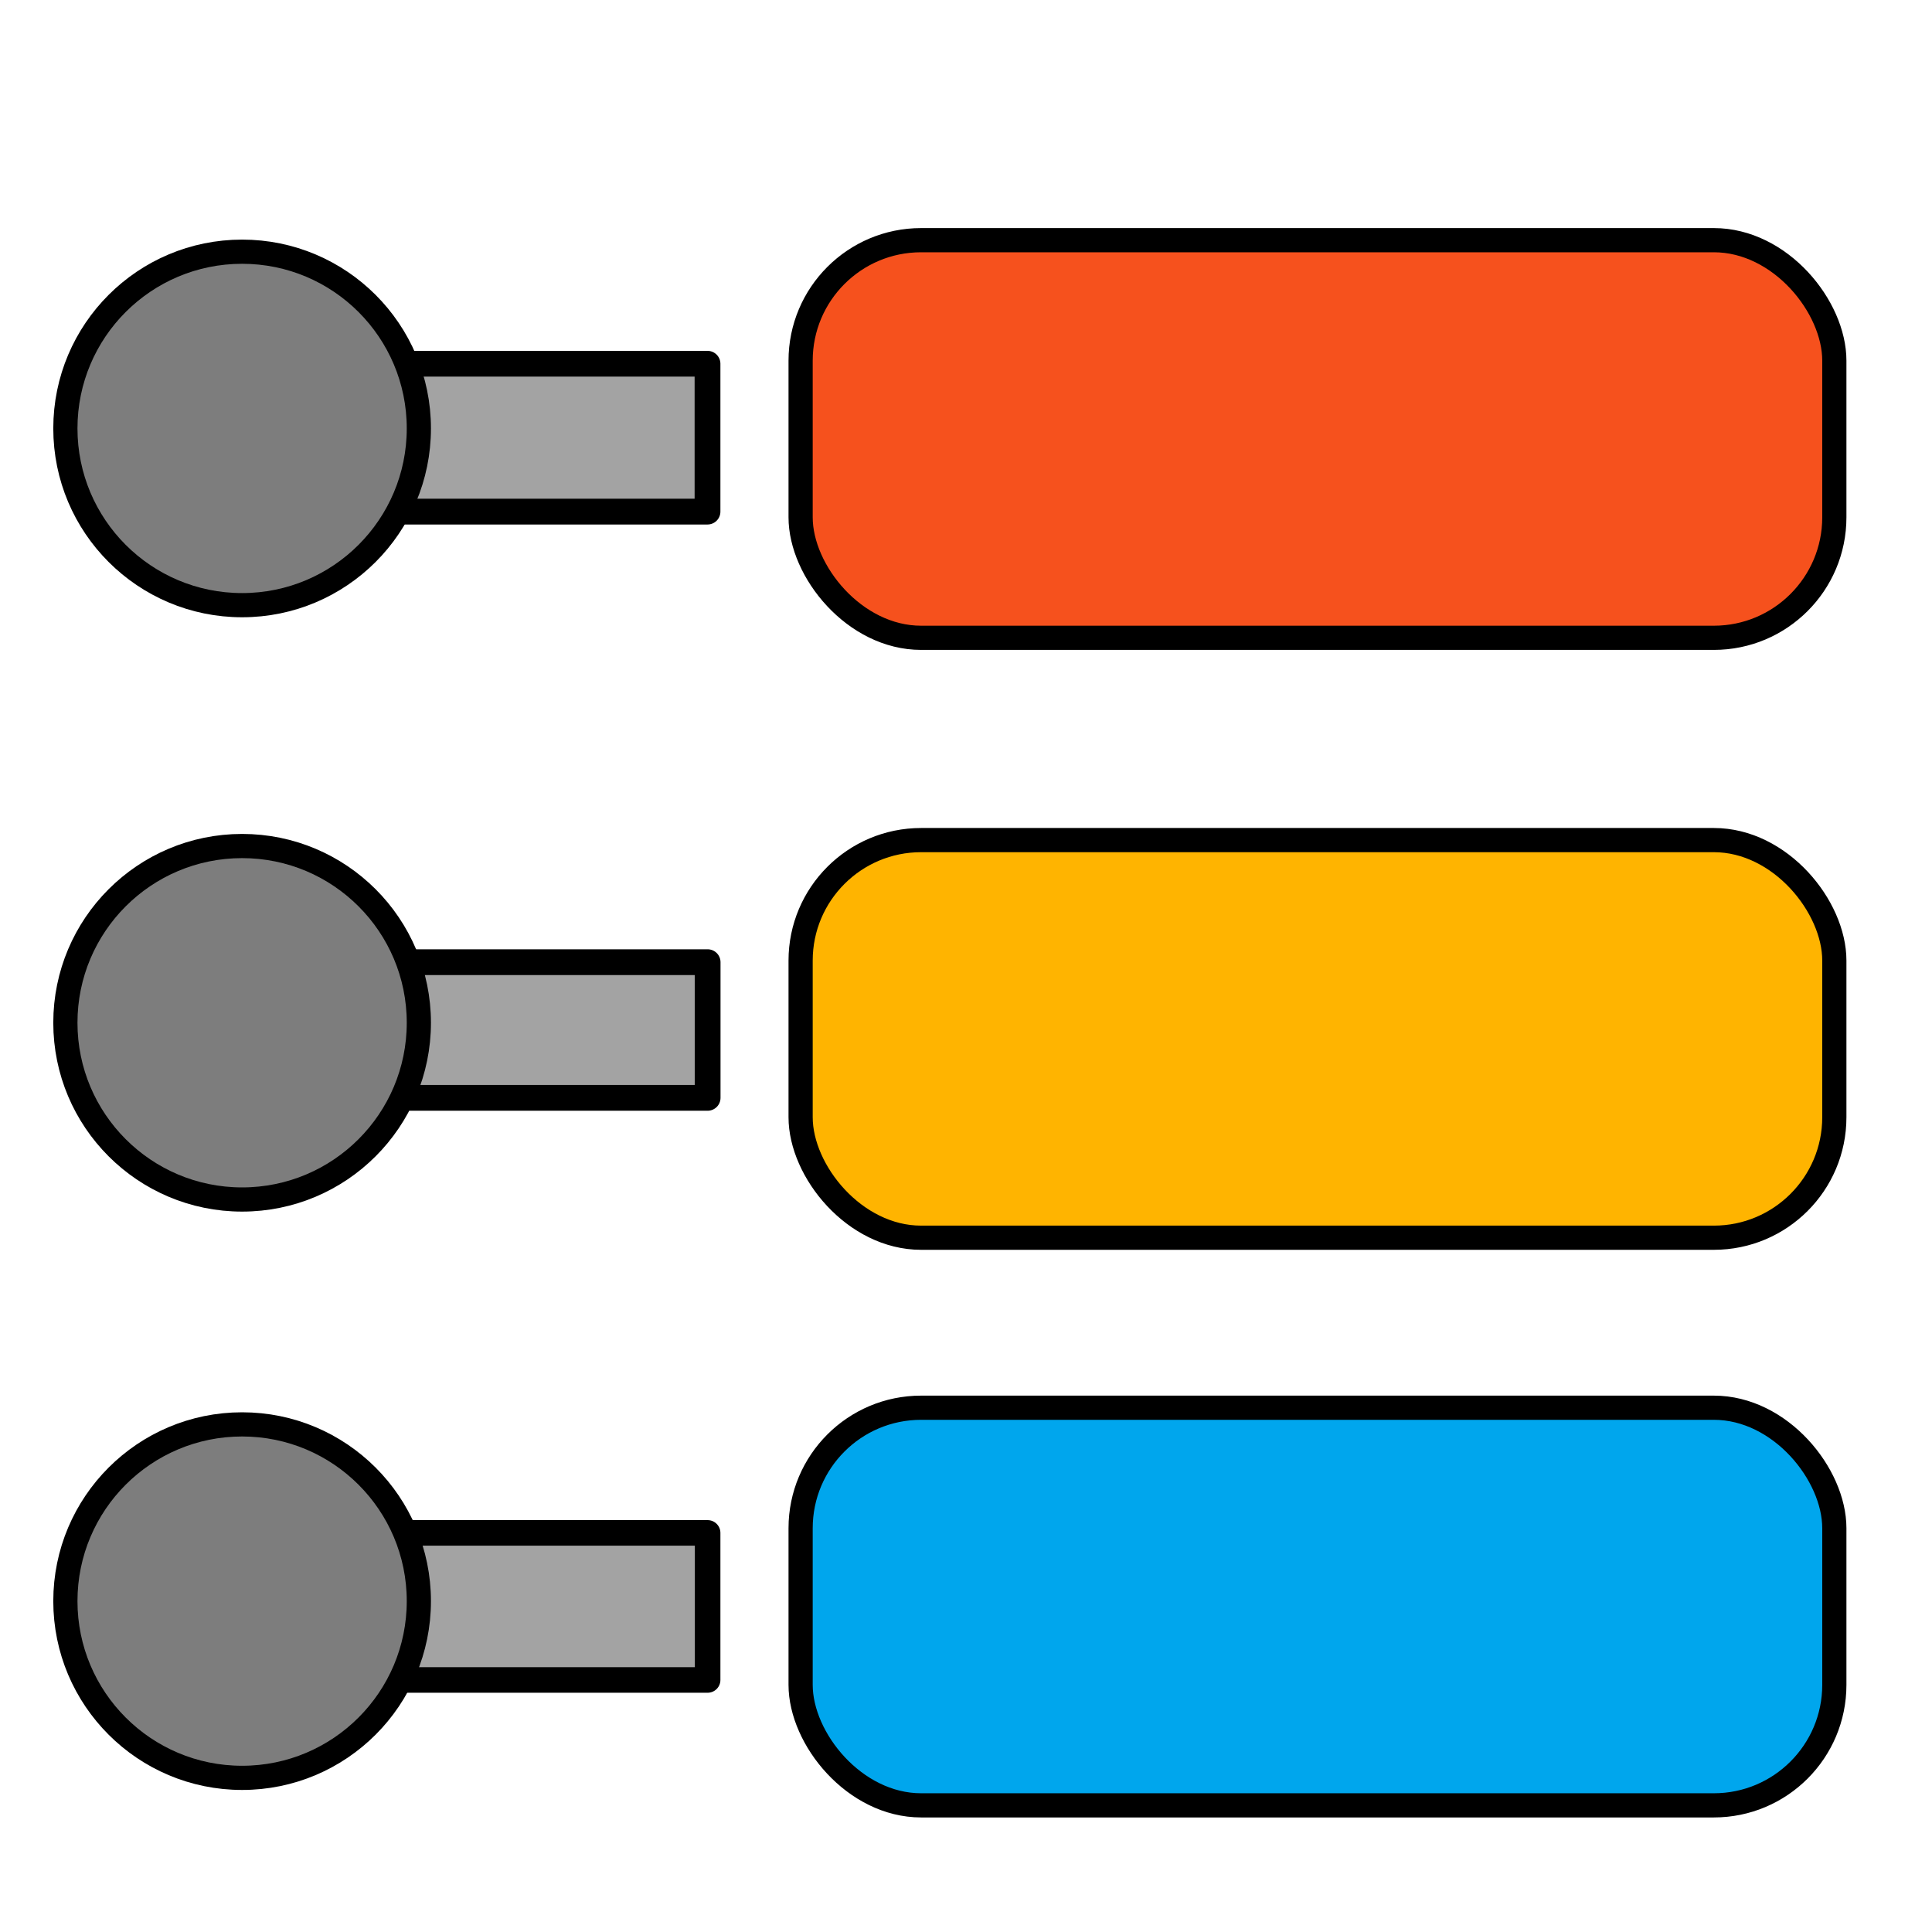 <?xml version="1.0" encoding="UTF-8" standalone="no"?>
<!-- Created with Inkscape (http://www.inkscape.org/) -->

<svg
   width="64"
   height="64"
   viewBox="0 0 16.933 16.933"
   version="1.1"
   id="svg33396"
   inkscape:version="1.1.1 (3bf5ae0d25, 2021-09-20)"
   sodipodi:docname="design 03.svg"
   xmlns:inkscape="http://www.inkscape.org/namespaces/inkscape"
   xmlns:sodipodi="http://sodipodi.sourceforge.net/DTD/sodipodi-0.dtd"
   xmlns="http://www.w3.org/2000/svg"
   xmlns:svg="http://www.w3.org/2000/svg">
  <sodipodi:namedview
     id="namedview33398"
     pagecolor="#505050"
     bordercolor="#eeeeee"
     borderopacity="1"
     inkscape:pageshadow="0"
     inkscape:pageopacity="0"
     inkscape:pagecheckerboard="0"
     inkscape:document-units="mm"
     showgrid="false"
     units="px"
     inkscape:zoom="5.6568542"
     inkscape:cx="-7.4246212"
     inkscape:cy="29.698485"
     inkscape:window-width="1920"
     inkscape:window-height="976"
     inkscape:window-x="-8"
     inkscape:window-y="-8"
     inkscape:window-maximized="1"
     inkscape:current-layer="layer4" />
  <defs
     id="defs33393">
    <inkscape:path-effect
       effect="fillet_chamfer"
       id="path-effect39381"
       is_visible="true"
       lpeversion="1"
       satellites_param="F,0,0,1,0,0,0,1 @ F,0,1,1,0,0.265,0,1 @ F,0,1,1,0,0.265,0,1 @ F,0,1,1,0,0.265,0,1 @ F,0,0,1,0,0,0,1"
       unit="px"
       method="auto"
       mode="F"
       radius="1"
       chamfer_steps="1"
       flexible="false"
       use_knot_distance="true"
       apply_no_radius="true"
       apply_with_radius="true"
       only_selected="true"
       hide_knots="false" />
    <inkscape:path-effect
       effect="fillet_chamfer"
       id="path-effect39377"
       is_visible="true"
       lpeversion="1"
       satellites_param="F,0,0,1,0,0,0,1 @ F,0,1,1,0,0.265,0,1 @ F,0,1,1,0,0.265,0,1 @ F,0,1,1,0,0.265,0,1 @ F,0,0,1,0,0,0,1"
       unit="px"
       method="auto"
       mode="F"
       radius="1"
       chamfer_steps="1"
       flexible="false"
       use_knot_distance="true"
       apply_no_radius="true"
       apply_with_radius="true"
       only_selected="true"
       hide_knots="false" />
    <inkscape:path-effect
       effect="fillet_chamfer"
       id="path-effect39317"
       is_visible="true"
       lpeversion="1"
       satellites_param="F,0,0,1,0,0,0,1 @ F,0,1,1,0,0.265,0,1 @ F,0,1,1,0,0.265,0,1 @ F,0,1,1,0,0.265,0,1 @ F,0,0,1,0,0,0,1"
       unit="px"
       method="auto"
       mode="F"
       radius="1"
       chamfer_steps="1"
       flexible="false"
       use_knot_distance="true"
       apply_no_radius="true"
       apply_with_radius="true"
       only_selected="true"
       hide_knots="false" />
    <inkscape:path-effect
       effect="fillet_chamfer"
       id="path-effect35941"
       is_visible="true"
       lpeversion="1"
       satellites_param="F,0,0,1,0,0,0,1 @ F,0,1,1,0,0.265,0,1 @ F,0,1,1,0,0.265,0,1 @ F,0,1,1,0,0.265,0,1 @ F,0,0,1,0,0,0,1"
       unit="px"
       method="auto"
       mode="F"
       radius="1"
       chamfer_steps="1"
       flexible="false"
       use_knot_distance="true"
       apply_no_radius="true"
       apply_with_radius="true"
       only_selected="true"
       hide_knots="false" />
    <inkscape:path-effect
       effect="fillet_chamfer"
       id="path-effect35768"
       is_visible="true"
       lpeversion="1"
       satellites_param="F,0,0,1,0,1.323,0,1 @ F,0,0,1,0,1.323,0,1 @ F,0,0,1,0,1.323,0,1 @ F,0,0,1,0,1.323,0,1 @ F,0,0,1,0,1.323,0,1"
       unit="px"
       method="arc"
       mode="F"
       radius="11"
       chamfer_steps="1"
       flexible="true"
       use_knot_distance="true"
       apply_no_radius="true"
       apply_with_radius="true"
       only_selected="false"
       hide_knots="false" />
  </defs>
  <g
     inkscape:label="Menus v1"
     inkscape:groupmode="layer"
     id="layer1"
     style="display:inline"
     sodipodi:insensitive="true">
    <g
       id="g1352">
      <rect
         style="fill:#f6511d;fill-opacity:1;stroke:#000000;stroke-width:0.212;stroke-linecap:round;stroke-linejoin:round;stroke-miterlimit:4;stroke-dasharray:none;stroke-opacity:1"
         id="rect39564"
         width="9.06"
         height="3.485"
         x="7.017"
         y="2.105"
         ry="1.056" />
      <rect
         style="fill:#ffb400;fill-opacity:1;stroke:#000000;stroke-width:0.212;stroke-linecap:round;stroke-linejoin:round;stroke-miterlimit:4;stroke-dasharray:none;stroke-opacity:1"
         id="rect39564-7"
         width="9.06"
         height="3.485"
         x="7.017"
         y="7.363"
         ry="1.056" />
      <rect
         style="fill:#00a6ed;fill-opacity:1;stroke:#000000;stroke-width:0.212;stroke-linecap:round;stroke-linejoin:round;stroke-miterlimit:4;stroke-dasharray:none;stroke-opacity:1"
         id="rect39564-7-0"
         width="9.06"
         height="3.485"
         x="7.017"
         y="12.338"
         ry="1.056" />
    </g>
  </g>
  <g
     inkscape:label="Menus v2"
     inkscape:groupmode="layer"
     id="g1371"
     style="display:none">
    <rect
       style="fill:#00aed1;fill-opacity:1;stroke:#000000;stroke-width:0.212;stroke-linecap:round;stroke-linejoin:round;stroke-miterlimit:4;stroke-dasharray:none;stroke-opacity:1"
       id="rect1363"
       width="9.06"
       height="3.485"
       x="7.017"
       y="2.105"
       ry="1.056" />
    <rect
       style="fill:#235bff;fill-opacity:1;stroke:#000000;stroke-width:0.212;stroke-linecap:round;stroke-linejoin:round;stroke-miterlimit:4;stroke-dasharray:none;stroke-opacity:1"
       id="rect1365"
       width="9.06"
       height="3.485"
       x="7.017"
       y="7.363"
       ry="1.056" />
    <rect
       style="fill:#1eff87;fill-opacity:1;stroke:#000000;stroke-width:0.212;stroke-linecap:round;stroke-linejoin:round;stroke-miterlimit:4;stroke-dasharray:none;stroke-opacity:1"
       id="rect1367"
       width="9.06"
       height="3.485"
       x="7.017"
       y="12.338"
       ry="1.056" />
  </g>
  <g
     inkscape:groupmode="layer"
     id="layer4"
     inkscape:label="align layer"
     style="display:none">
    <rect
       style="opacity:0.3;fill:#00a6ed;fill-opacity:1;stroke-width:0.053;stroke-linecap:round;stroke-linejoin:round"
       id="rect1028"
       width="2.479"
       height="29.934"
       x="16.183"
       y="-6.782" />
    <rect
       style="opacity:0.3;fill:#1eff87;fill-opacity:1;stroke-width:0.053;stroke-linecap:round;stroke-linejoin:round"
       id="rect27453"
       width="2.572"
       height="26.8"
       x="-2.105"
       y="-5.8" />
    <rect
       style="display:inline;opacity:0.3;fill:#ffff00;fill-opacity:1;stroke-width:0.053;stroke-linecap:round;stroke-linejoin:round"
       id="rect27600"
       width="2.947"
       height="28.297"
       x="6.314"
       y="-6.314" />
  </g>
  <g
     inkscape:groupmode="layer"
     id="layer2"
     inkscape:label="Bullets"
     style="display:inline">
    <path
       id="rect33479"
       style="opacity:0;fill:#a3a3a3;fill-opacity:1;stroke:#000000;stroke-width:0.212;stroke-linecap:round;stroke-linejoin:round;stroke-miterlimit:4;stroke-dasharray:none;stroke-opacity:1"
       d="M 1.694,2.87 V 15.019 H 3.139 V 2.87 Z" />
    <g
       id="g27717">
      <rect
         style="fill:#a3a3a3;fill-opacity:1;stroke:#000000;stroke-width:0.226;stroke-linecap:round;stroke-linejoin:round;stroke-miterlimit:4;stroke-dasharray:none;stroke-opacity:1"
         id="rect35442"
         width="4.915"
         height="1.296"
         x="1.286"
         y="3.188" />
      <circle
         style="fill:#7d7d7d;fill-opacity:1;stroke:#000000;stroke-width:0.212;stroke-linecap:round;stroke-linejoin:round;stroke-miterlimit:4;stroke-dasharray:none;stroke-opacity:1"
         id="path35062"
         cx="2.122"
         cy="3.755"
         r="1.549" />
      <rect
         style="fill:#a3a3a3;fill-opacity:1;stroke:#000000;stroke-width:0.226;stroke-linecap:round;stroke-linejoin:round;stroke-miterlimit:4;stroke-dasharray:none;stroke-opacity:1"
         id="rect35442-5"
         width="4.616"
         height="1.189"
         x="1.586"
         y="8.433" />
      <circle
         style="fill:#7d7d7d;fill-opacity:1;stroke:#000000;stroke-width:0.212;stroke-linecap:round;stroke-linejoin:round;stroke-miterlimit:4;stroke-dasharray:none;stroke-opacity:1"
         id="path35062-2"
         cx="2.122"
         cy="8.964"
         r="1.549" />
      <rect
         style="fill:#a3a3a3;fill-opacity:1;stroke:#000000;stroke-width:0.224;stroke-linecap:round;stroke-linejoin:round;stroke-miterlimit:4;stroke-dasharray:none;stroke-opacity:1"
         id="rect35442-5-0"
         width="4.547"
         height="1.289"
         x="1.655"
         y="13.435" />
      <circle
         style="fill:#7d7d7d;fill-opacity:1;stroke:#000000;stroke-width:0.212;stroke-linecap:round;stroke-linejoin:round;stroke-miterlimit:4;stroke-dasharray:none;stroke-opacity:1"
         id="path35062-2-8"
         cx="2.122"
         cy="14.033"
         r="1.549" />
    </g>
  </g>
</svg>
